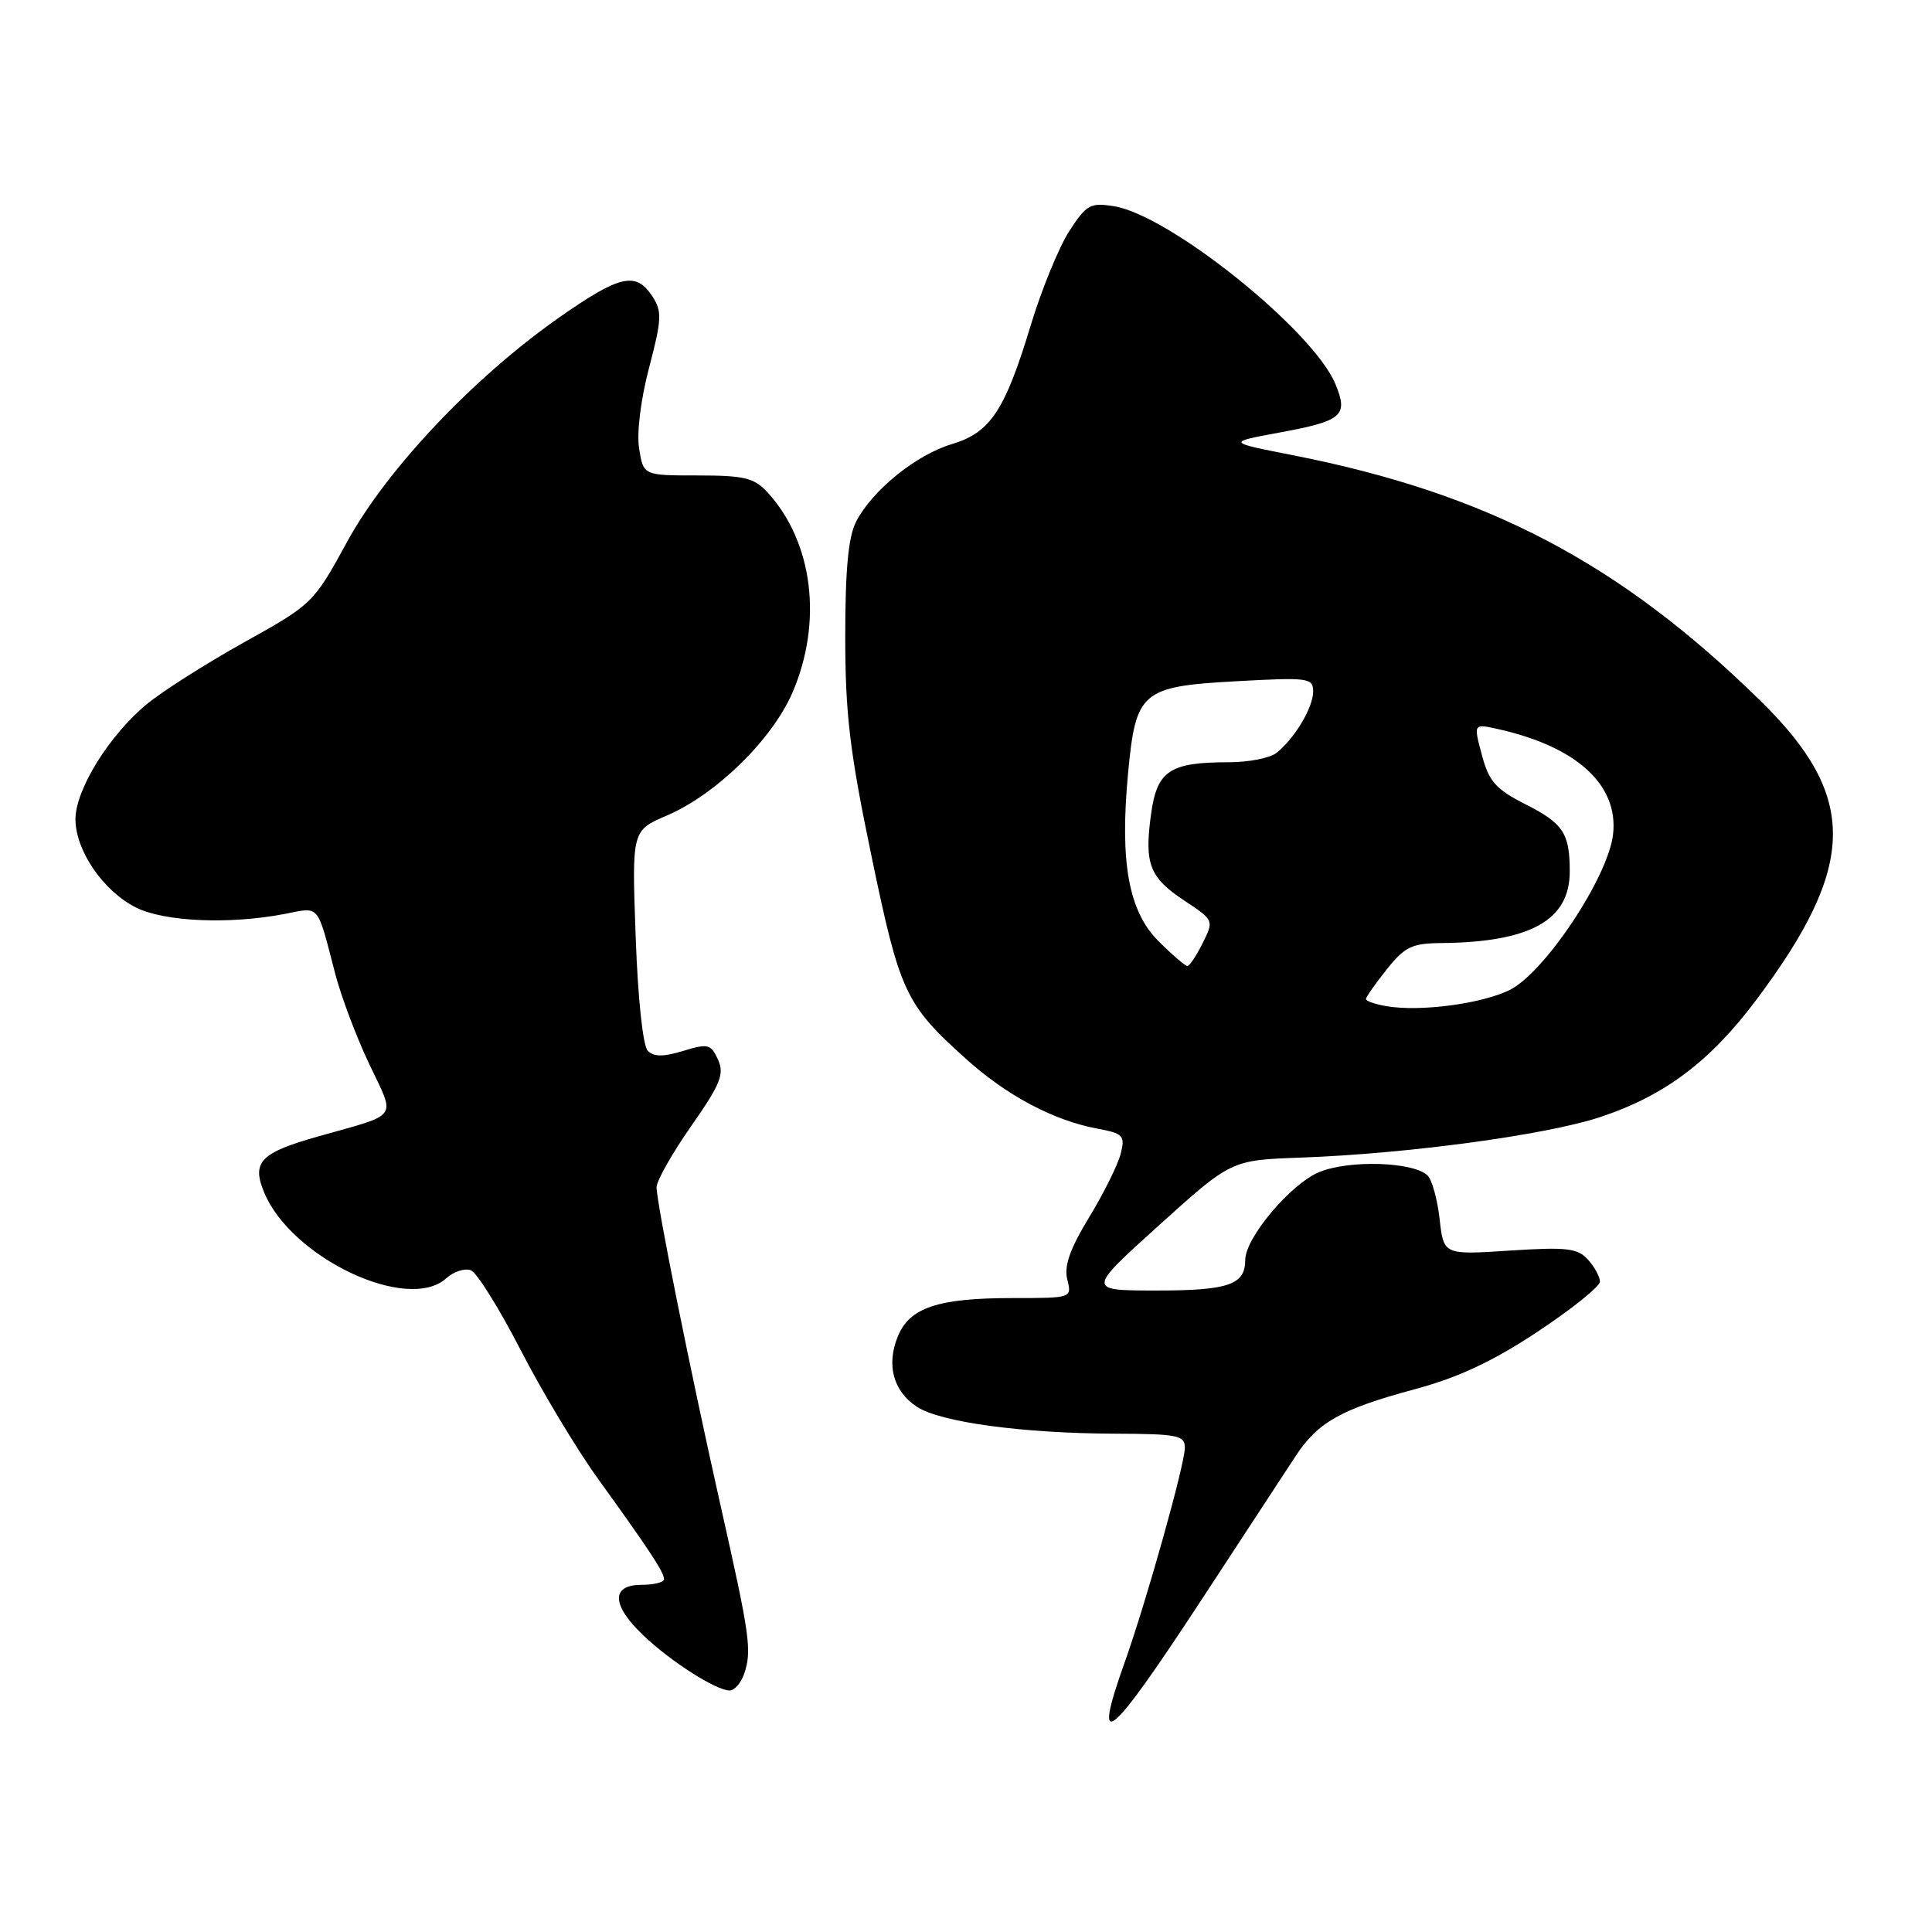 <?xml version="1.0" encoding="UTF-8" standalone="no"?>
<!DOCTYPE svg PUBLIC "-//W3C//DTD SVG 1.1//EN" "http://www.w3.org/Graphics/SVG/1.1/DTD/svg11.dtd" >
<svg xmlns="http://www.w3.org/2000/svg" xmlns:xlink="http://www.w3.org/1999/xlink" version="1.1" viewBox="0 0 256 256">
 <g >
 <path fill="currentColor"
d=" M 159.03 212.25 C 164.71 203.59 170.39 194.92 171.65 192.98 C 174.62 188.44 177.69 186.71 187.50 184.07 C 193.25 182.52 197.82 180.38 203.75 176.45 C 208.29 173.44 212.00 170.46 212.00 169.82 C 212.00 169.18 211.28 167.87 210.41 166.90 C 209.04 165.39 207.60 165.22 200.05 165.71 C 191.29 166.28 191.29 166.28 190.76 161.55 C 190.47 158.95 189.75 156.35 189.17 155.77 C 187.34 153.94 178.74 153.66 174.78 155.32 C 170.99 156.90 165.00 164.03 165.00 166.95 C 165.00 170.23 162.79 171.00 153.30 171.00 C 144.00 171.00 144.00 171.00 153.57 162.36 C 163.14 153.72 163.14 153.72 172.32 153.39 C 186.47 152.88 204.81 150.40 212.00 148.03 C 220.57 145.19 226.57 140.69 232.73 132.47 C 246.11 114.61 246.22 105.54 233.24 92.83 C 214.60 74.57 197.11 65.39 171.27 60.31 C 162.57 58.60 162.57 58.60 169.46 57.33 C 177.90 55.78 178.69 55.09 176.95 50.89 C 174.02 43.80 155.00 28.52 147.62 27.33 C 144.48 26.82 143.97 27.10 141.68 30.63 C 140.31 32.76 138.03 38.33 136.61 43.00 C 133.16 54.42 131.24 57.31 126.12 58.85 C 121.40 60.26 115.59 64.96 113.45 69.10 C 112.41 71.10 112.00 75.43 112.00 84.31 C 112.00 94.58 112.59 99.58 115.47 113.40 C 119.23 131.52 119.95 133.07 127.98 140.29 C 133.41 145.18 139.58 148.46 145.40 149.55 C 148.85 150.19 149.10 150.47 148.50 152.88 C 148.13 154.32 146.26 158.11 144.32 161.29 C 141.77 165.49 140.97 167.76 141.42 169.54 C 142.04 172.00 142.03 172.00 134.17 172.00 C 124.31 172.00 120.55 173.25 118.98 177.05 C 117.41 180.84 118.35 184.34 121.50 186.41 C 124.61 188.45 135.52 189.93 147.75 189.97 C 156.03 190.00 157.00 190.19 157.00 191.83 C 157.00 194.02 151.90 212.21 149.04 220.23 C 144.63 232.58 146.89 230.78 159.03 212.25 Z  M 98.62 221.75 C 99.64 218.69 99.38 216.80 95.48 199.50 C 91.46 181.62 87.00 159.45 87.00 157.31 C 87.00 156.47 89.06 152.83 91.58 149.22 C 95.48 143.64 96.01 142.33 95.14 140.41 C 94.20 138.34 93.81 138.25 90.53 139.25 C 87.92 140.05 86.65 140.05 85.84 139.24 C 85.19 138.59 84.52 132.36 84.23 124.09 C 83.72 110.05 83.72 110.05 88.37 108.06 C 94.90 105.26 102.34 97.97 105.02 91.74 C 109.04 82.38 107.73 71.83 101.71 65.25 C 99.94 63.32 98.64 63.00 92.46 63.00 C 85.26 63.00 85.26 63.00 84.69 59.46 C 84.35 57.38 84.89 52.98 86.01 48.71 C 87.70 42.29 87.74 41.26 86.43 39.25 C 84.26 35.94 82.12 36.44 74.02 42.12 C 62.68 50.09 51.25 62.19 46.00 71.78 C 41.55 79.93 41.41 80.06 32.36 85.10 C 27.34 87.90 21.54 91.58 19.47 93.29 C 14.49 97.39 10.00 104.62 10.00 108.55 C 10.00 112.70 13.68 118.07 18.02 120.25 C 21.78 122.14 30.43 122.51 37.73 121.10 C 42.44 120.18 41.97 119.62 44.42 129.03 C 45.20 132.04 47.23 137.43 48.93 141.00 C 52.43 148.39 53.04 147.51 42.24 150.56 C 34.50 152.74 33.32 153.95 35.00 158.00 C 38.60 166.70 54.05 173.98 59.13 169.38 C 60.12 168.49 61.58 168.01 62.39 168.32 C 63.19 168.63 66.15 173.37 68.97 178.85 C 71.79 184.33 76.43 192.06 79.30 196.03 C 86.07 205.42 87.99 208.33 87.99 209.25 C 88.00 209.66 86.65 210.00 85.00 210.00 C 80.93 210.00 81.03 212.69 85.25 216.70 C 88.88 220.17 94.88 223.99 96.68 224.00 C 97.33 224.00 98.20 222.99 98.62 221.75 Z  M 183.75 133.33 C 182.24 133.08 181.00 132.65 181.00 132.38 C 181.00 132.11 182.24 130.34 183.75 128.45 C 186.14 125.45 187.09 124.99 191.00 124.96 C 202.80 124.84 208.00 121.94 208.00 115.47 C 208.00 110.41 207.14 109.10 202.11 106.56 C 198.20 104.57 197.29 103.55 196.36 100.05 C 195.25 95.90 195.25 95.90 198.34 96.57 C 208.88 98.89 214.48 103.97 213.74 110.55 C 213.11 116.21 204.63 128.95 200.00 131.20 C 196.23 133.02 188.20 134.08 183.75 133.33 Z  M 153.50 124.70 C 149.54 120.74 148.37 114.25 149.47 102.50 C 150.49 91.61 151.24 90.96 163.78 90.27 C 173.39 89.74 174.00 89.82 174.00 91.63 C 174.00 93.74 171.59 97.79 169.16 99.75 C 168.31 100.44 165.48 101.00 162.87 101.00 C 154.98 101.00 153.31 102.11 152.52 107.88 C 151.61 114.48 152.30 116.27 156.97 119.36 C 160.85 121.93 160.86 121.96 159.36 124.97 C 158.53 126.64 157.62 128.00 157.33 128.00 C 157.04 128.00 155.31 126.51 153.50 124.70 Z "/>
</g>
</svg>
